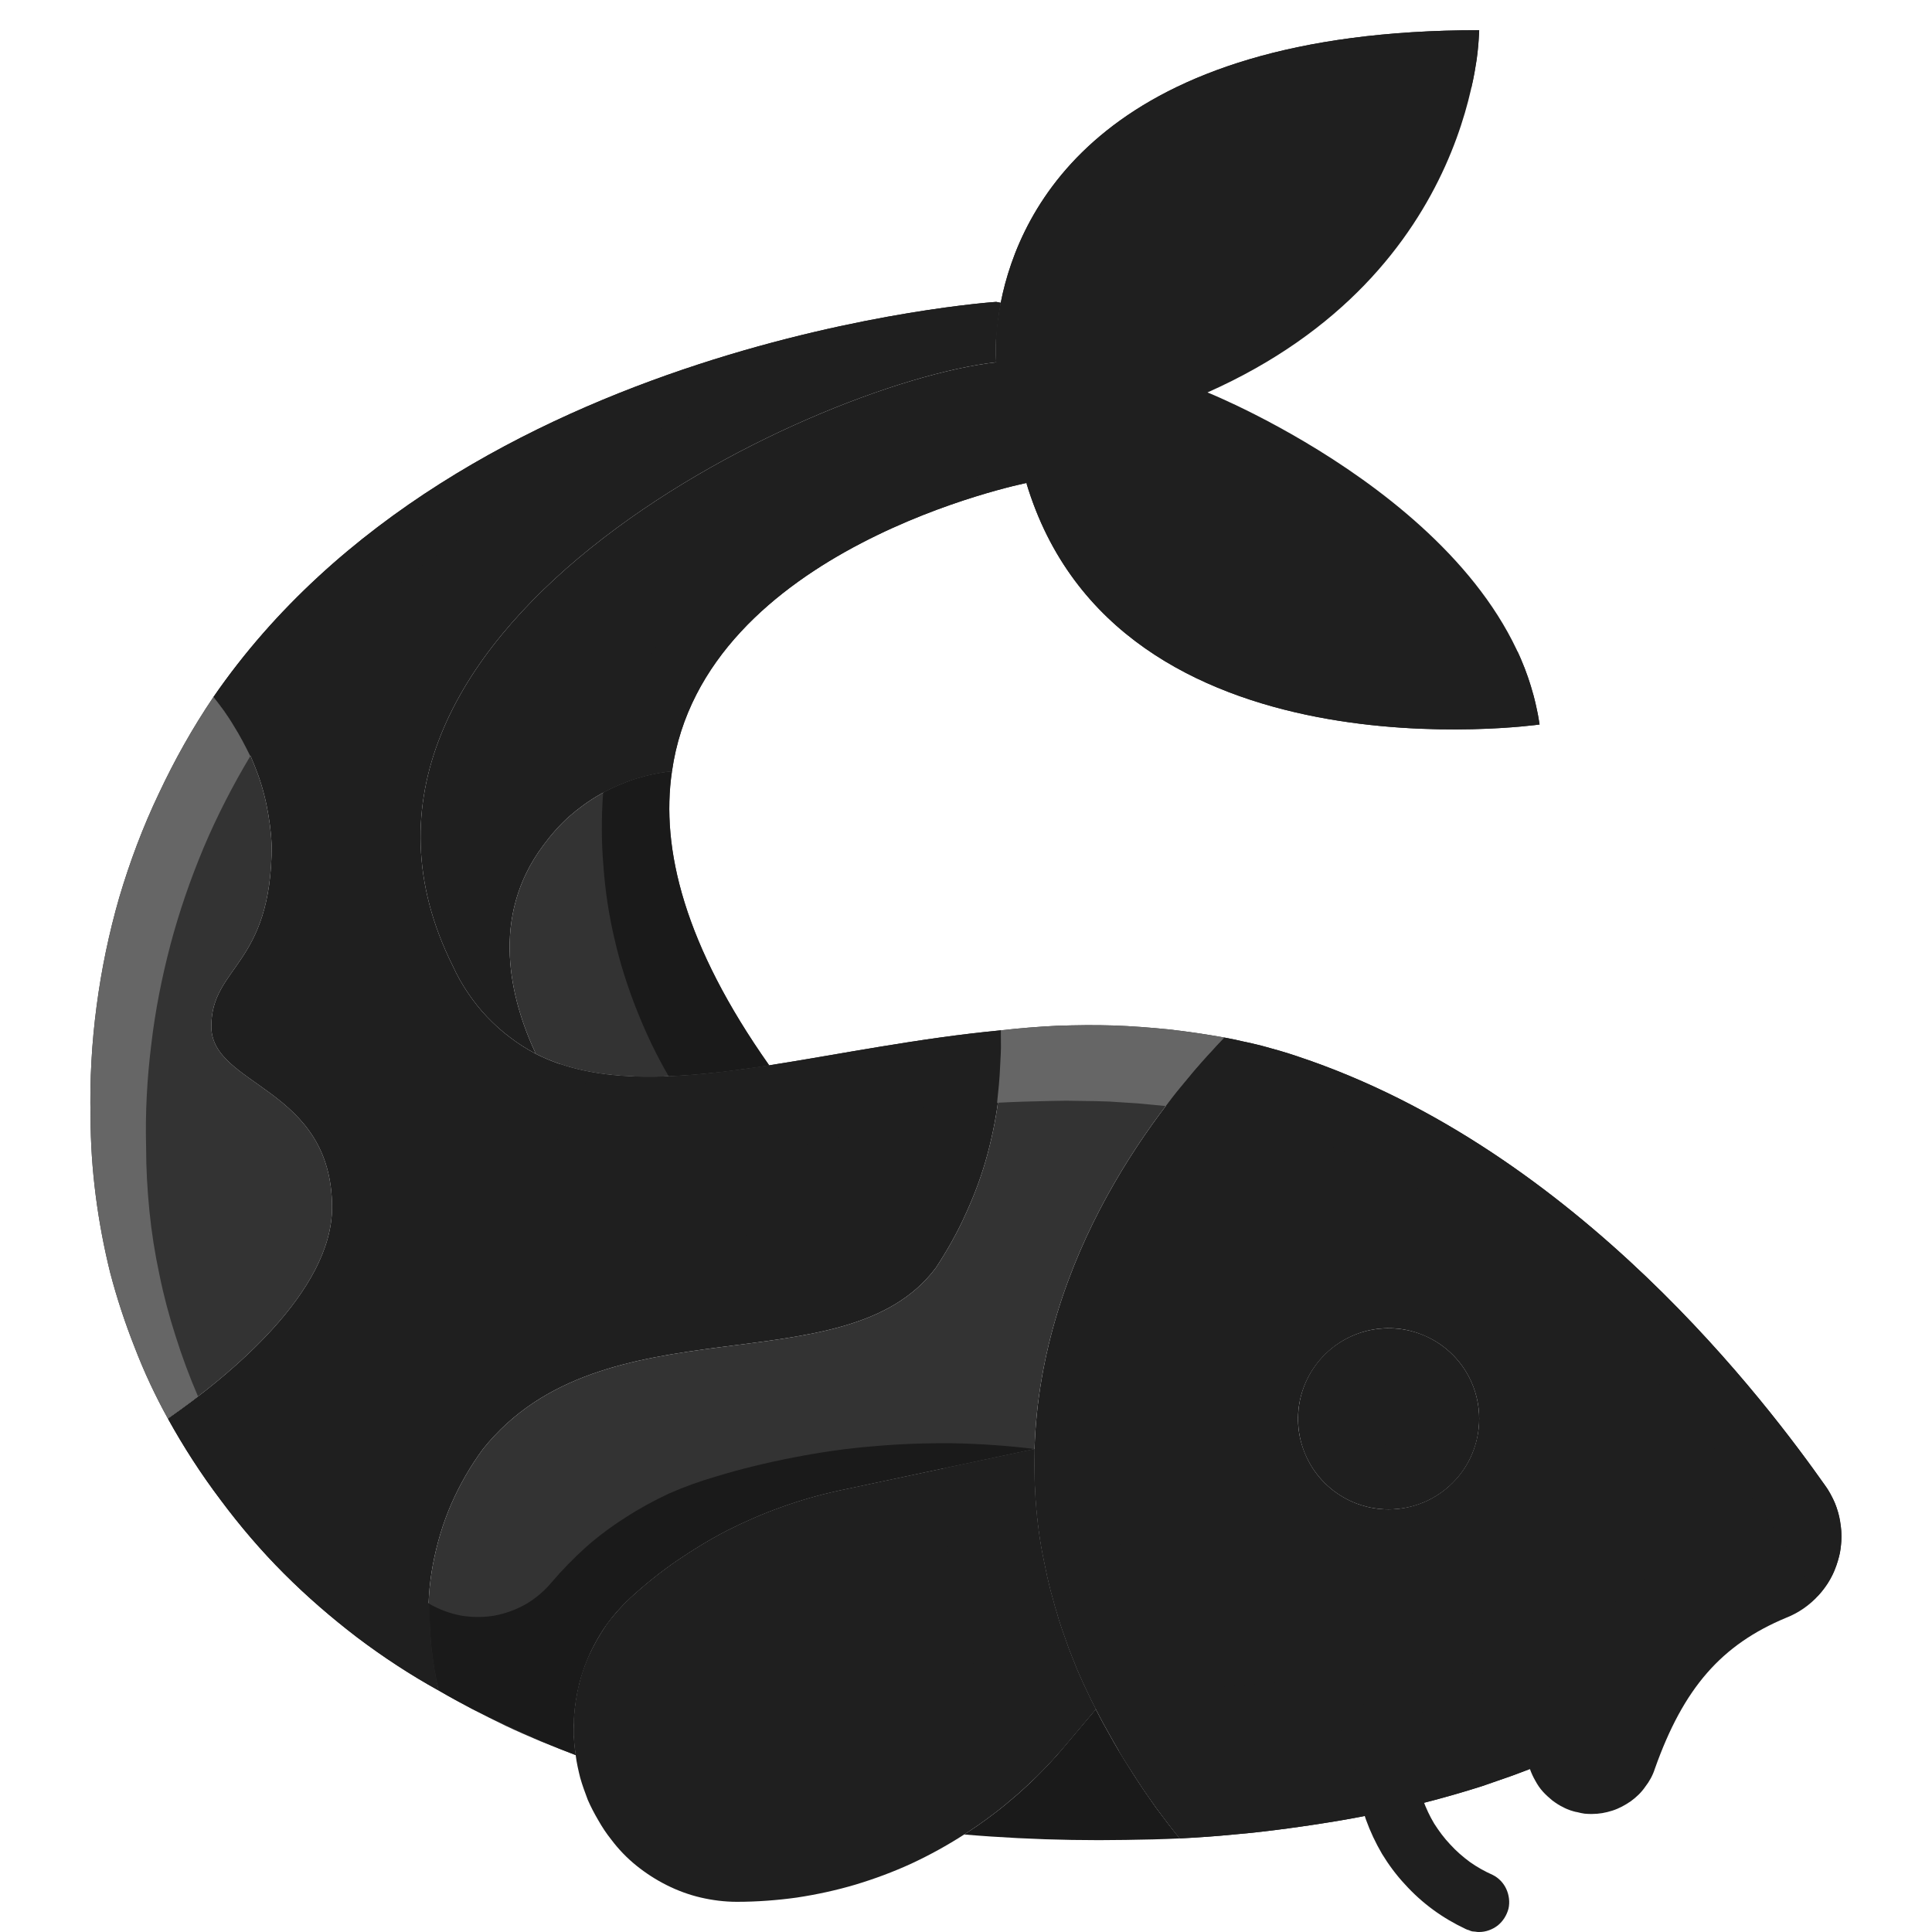 <svg xmlns="http://www.w3.org/2000/svg" viewBox="0 0 64 64" width="64" height="64">
	<style>
		tspan { white-space:pre }
		.shp0 { fill: #1f1f1f } 
		.shp1 { fill: #333333 } 
		.shp2 { fill: #1a1a1a } 
		.shp3 { fill: #666666 } 
	</style>
	<g id="_6-carp_fish">
		<path id="Layer" fill-rule="evenodd" class="shp0" d="M50.04 58.84C49.73 58.95 49.41 59.06 49.09 59.17C48.77 59.27 48.45 59.37 48.13 59.46C47.81 59.55 47.49 59.64 47.17 59.72C46.84 59.8 46.52 59.88 46.19 59.95C45.61 60.08 45.02 60.2 44.43 60.3C43.84 60.4 43.25 60.49 42.65 60.57C42.06 60.65 41.47 60.72 40.87 60.77C40.27 60.83 39.68 60.87 39.08 60.9C38.81 60.57 38.55 60.23 38.3 59.89C38.05 59.54 37.81 59.19 37.58 58.83C37.35 58.47 37.12 58.11 36.91 57.74C36.7 57.37 36.49 57 36.3 56.62C36.19 56.41 36.08 56.19 35.98 55.97C35.87 55.75 35.78 55.53 35.68 55.31C35.59 55.08 35.5 54.86 35.41 54.63C35.33 54.41 35.25 54.18 35.17 53.95C35.12 53.79 35.06 53.63 35.02 53.47C34.97 53.31 34.92 53.15 34.88 52.98C34.83 52.82 34.79 52.66 34.75 52.49C34.71 52.33 34.67 52.16 34.64 52C34.57 51.67 34.5 51.34 34.45 51.01C34.4 50.68 34.36 50.35 34.33 50.01C34.3 49.68 34.28 49.34 34.27 49.01C34.26 48.67 34.26 48.34 34.27 48C34.47 41.57 38.38 36.63 40.56 34.37C40.77 34.41 40.97 34.45 41.18 34.5C41.38 34.54 41.59 34.59 41.79 34.64C41.99 34.7 42.2 34.75 42.4 34.81C42.6 34.87 42.8 34.93 43 35C52.31 38.1 58.63 46.62 60.46 49.21C60.72 49.57 60.89 49.98 60.96 50.41C61.03 50.85 61.01 51.29 60.88 51.71C60.76 52.14 60.54 52.52 60.24 52.85C59.95 53.17 59.58 53.43 59.17 53.59C57.03 54.48 55.77 55.91 54.82 58.59C54.75 58.81 54.64 59.01 54.5 59.19C54.37 59.38 54.2 59.54 54.02 59.67C53.83 59.8 53.63 59.91 53.41 59.98C53.19 60.05 52.97 60.09 52.74 60.09C52.66 60.09 52.58 60.09 52.49 60.08C52.41 60.07 52.33 60.05 52.25 60.03C52.17 60.02 52.09 59.99 52.02 59.97C51.94 59.94 51.86 59.91 51.79 59.87C51.66 59.81 51.54 59.73 51.42 59.64C51.31 59.55 51.2 59.45 51.11 59.35C51.01 59.24 50.93 59.12 50.86 58.99C50.79 58.87 50.73 58.74 50.68 58.6C50.49 58.67 50.27 58.76 50.04 58.84ZM49 47C49 45.79 48.27 44.69 47.15 44.23C46.03 43.76 44.74 44.02 43.88 44.88C43.02 45.74 42.76 47.03 43.23 48.15C43.69 49.27 44.79 50 46 50C46.39 50 46.78 49.92 47.15 49.77C47.51 49.62 47.84 49.4 48.12 49.12C48.4 48.84 48.62 48.51 48.77 48.15C48.92 47.78 49 47.39 49 47Z" />
		<path id="Layer" class="shp0" d="M55 52C54.46 52.05 53.93 52.16 53.41 52.3C52.89 52.45 52.38 52.65 51.89 52.89C51.41 53.13 50.95 53.41 50.51 53.73C50.08 54.05 49.67 54.42 49.3 54.81C49.12 55.01 48.96 55.21 48.8 55.4C48.65 55.59 48.49 55.77 48.31 55.93C48.13 56.1 47.93 56.24 47.73 56.37C47.53 56.51 47.31 56.62 47.09 56.72C46.87 56.81 46.64 56.89 46.4 56.94L46.19 56.99C45.6 57.12 45.02 57.24 44.43 57.34C43.84 57.45 43.25 57.54 42.65 57.62C42.06 57.7 41.46 57.76 40.87 57.82C40.27 57.87 39.67 57.91 39.08 57.94C38.43 57.97 37.75 57.99 37.06 57.99C37.21 58.25 37.37 58.5 37.53 58.74C37.69 58.99 37.85 59.24 38.02 59.48C38.19 59.72 38.36 59.96 38.54 60.2C38.72 60.44 38.9 60.67 39.08 60.9C39.68 60.87 40.27 60.83 40.87 60.77C41.47 60.72 42.06 60.65 42.65 60.57C43.25 60.49 43.84 60.4 44.43 60.3C45.02 60.2 45.61 60.08 46.19 59.95C46.52 59.88 46.84 59.8 47.17 59.72C47.49 59.64 47.81 59.55 48.13 59.46C48.45 59.37 48.77 59.27 49.09 59.17C49.41 59.06 49.73 58.95 50.04 58.84C50.27 58.76 50.49 58.67 50.68 58.6C50.64 58.47 50.61 58.33 50.59 58.2C50.57 58.06 50.56 57.92 50.57 57.78C50.58 57.64 50.6 57.51 50.63 57.37C50.67 57.24 50.71 57.11 50.77 56.98C50.83 56.85 50.89 56.71 50.96 56.58C51.02 56.45 51.09 56.32 51.16 56.19C51.23 56.06 51.3 55.93 51.37 55.8C51.44 55.67 51.52 55.55 51.59 55.42C51.79 55.06 52.01 54.72 52.26 54.4C52.5 54.07 52.77 53.76 53.06 53.47C53.35 53.18 53.65 52.92 53.98 52.67C54.3 52.42 54.64 52.2 55 52L55 52Z" />
		<path id="Layer" class="shp0" d="M51 24C51 24 37 26 34 16C34 16 23.31 18.14 22.26 25.55C21.84 25.59 21.43 25.68 21.02 25.81C20.62 25.94 20.23 26.11 19.87 26.32C19.5 26.53 19.16 26.78 18.84 27.06C18.53 27.34 18.25 27.66 18 28C16.22 30.37 16.9 33.09 17.75 34.91C17.45 34.75 17.16 34.57 16.89 34.36C16.62 34.16 16.37 33.93 16.13 33.68C15.9 33.44 15.69 33.17 15.5 32.89C15.31 32.61 15.14 32.31 15 32C9.5 21 26.71 12.72 33 12C32.99 11.84 32.99 11.67 32.99 11.5C32.99 11.34 33 11.17 33.01 11.01C33.03 10.85 33.04 10.68 33.07 10.52C33.09 10.35 33.12 10.19 33.15 10.03C33.77 6.87 36.59 1 49 1C49 1 49 9 40 13C40 13 50 17 51 24L51 24Z" />
		<path id="Layer" class="shp0" d="M34 16C37 26 51 24 51 24C50.97 23.79 50.93 23.58 50.88 23.38C50.84 23.17 50.78 22.97 50.72 22.77C50.66 22.56 50.59 22.36 50.52 22.17C50.44 21.97 50.36 21.77 50.27 21.58C46.13 22.22 38.28 22.42 34 16Z" />
		<path id="Layer" class="shp0" d="M48.74 2.91C48.78 2.75 48.81 2.59 48.84 2.44C48.87 2.28 48.89 2.12 48.92 1.96C48.94 1.8 48.96 1.64 48.97 1.48C48.98 1.32 48.99 1.16 49 1C36.59 1 33.77 6.87 33.15 10.03C33.12 10.19 33.09 10.35 33.07 10.52C33.04 10.68 33.03 10.85 33.01 11.01C33 11.17 32.99 11.34 32.99 11.5C32.99 11.67 32.99 11.84 33 12C33.94 9.2 38.37 2.9 48.74 2.91Z" />
		<path id="Layer" class="shp1" d="M25.48 35.29C22.44 35.76 19.79 35.95 17.75 34.91C16.9 33.09 16.22 30.37 18 28C18.25 27.66 18.53 27.34 18.84 27.06C19.16 26.78 19.5 26.53 19.87 26.32C20.23 26.11 20.62 25.94 21.02 25.81C21.43 25.68 21.84 25.59 22.26 25.55C21.88 28.12 22.68 31.32 25.48 35.29L25.48 35.29Z" />
		<path id="Layer" class="shp2" d="M22.26 25.55C22.06 25.57 21.86 25.6 21.67 25.64C21.47 25.68 21.28 25.73 21.08 25.79C20.89 25.85 20.71 25.92 20.52 26C20.34 26.08 20.16 26.16 19.98 26.26C19.92 27.07 19.92 27.89 19.99 28.7C20.05 29.52 20.17 30.32 20.36 31.12C20.54 31.91 20.79 32.69 21.09 33.45C21.39 34.21 21.74 34.95 22.15 35.65C22.43 35.64 22.71 35.62 22.99 35.6C23.27 35.57 23.54 35.55 23.82 35.52C24.1 35.49 24.38 35.45 24.65 35.41C24.93 35.38 25.2 35.34 25.48 35.29C22.68 31.32 21.88 28.12 22.26 25.55L22.26 25.55Z" />
		<path id="Layer" class="shp0" d="M20 26C19.99 26.08 19.99 26.18 19.98 26.26C20.16 26.16 20.34 26.08 20.52 26C20.71 25.92 20.89 25.85 21.08 25.79C21.28 25.73 21.47 25.68 21.67 25.64C21.86 25.6 22.06 25.57 22.26 25.55C23.31 18.14 34 16 34 16C30 15 21.05 18.04 20 26Z" />
		<path id="Layer" class="shp1" d="M11 40C11 42.78 7.62 45.56 5.56 46.99C5.14 46.23 4.77 45.44 4.46 44.63C4.14 43.82 3.87 43 3.65 42.16C3.44 41.31 3.28 40.46 3.17 39.6C3.06 38.74 3 37.87 3 37C2.97 35.77 3.04 34.54 3.2 33.33C3.36 32.11 3.61 30.91 3.95 29.73C4.3 28.55 4.73 27.4 5.26 26.29C5.78 25.18 6.38 24.11 7.07 23.09C7.36 23.43 7.62 23.8 7.85 24.18C8.08 24.56 8.28 24.97 8.44 25.38C8.61 25.8 8.74 26.23 8.83 26.67C8.92 27.11 8.98 27.55 9 28C9 32 7 32 7 34C7 36 11 36 11 40Z" />
		<path id="Layer" class="shp0" d="M7.07 23.09C15.27 11.18 33 10 33 10L33.15 10.03C33.12 10.19 33.09 10.35 33.07 10.52C33.04 10.68 33.03 10.85 33.01 11.01C33 11.17 32.99 11.34 32.99 11.5C32.99 11.67 32.99 11.84 33 12C26.71 12.72 9.5 21 15 32C15.14 32.31 15.31 32.61 15.5 32.89C15.69 33.17 15.9 33.44 16.13 33.68C16.37 33.93 16.62 34.16 16.89 34.36C17.16 34.57 17.45 34.75 17.75 34.91C19.79 35.95 22.44 35.76 25.48 35.29C27.84 34.92 30.43 34.39 33.16 34.13C33.19 34.82 33.17 35.51 33.1 36.2C33.02 36.89 32.89 37.57 32.71 38.24C32.53 38.91 32.29 39.56 32 40.19C31.72 40.82 31.38 41.42 31 42C28 46 20 43 16 48C15.58 48.57 15.23 49.18 14.95 49.82C14.67 50.46 14.47 51.14 14.34 51.83C14.21 52.52 14.17 53.22 14.2 53.93C14.23 54.63 14.34 55.32 14.53 56C13.59 55.48 12.69 54.89 11.83 54.24C10.98 53.59 10.17 52.89 9.41 52.13C8.65 51.37 7.95 50.55 7.31 49.69C6.66 48.83 6.08 47.93 5.56 46.99C7.62 45.56 11 42.78 11 40C11 36 7 36 7 34C7 32 9 32 9 28C8.98 27.55 8.92 27.11 8.83 26.67C8.74 26.23 8.61 25.8 8.44 25.38C8.28 24.97 8.08 24.56 7.85 24.18C7.62 23.8 7.36 23.43 7.07 23.09L7.07 23.09Z" />
		<path id="Layer" class="shp0" d="M8.91 24.09C15.51 14.51 28.27 11.87 33.01 11.21C33.01 11.11 33.02 11.01 33.03 10.91C33.04 10.81 33.05 10.71 33.06 10.62C33.07 10.52 33.09 10.42 33.1 10.32C33.12 10.22 33.14 10.13 33.15 10.03L33 10C33 10 15.27 11.18 7.07 23.09C7.19 23.24 7.31 23.4 7.42 23.55C7.53 23.71 7.64 23.87 7.74 24.04C7.84 24.2 7.94 24.37 8.03 24.54C8.12 24.71 8.21 24.88 8.29 25.05C8.5 24.73 8.69 24.4 8.91 24.09L8.91 24.09Z" />
		<path id="Layer" class="shp3" d="M4.84 38C4.81 36.87 4.87 35.74 5.01 34.61C5.14 33.49 5.36 32.38 5.65 31.28C5.94 30.19 6.31 29.12 6.75 28.07C7.19 27.03 7.71 26.02 8.29 25.05C8.21 24.88 8.12 24.71 8.03 24.54C7.94 24.37 7.84 24.2 7.74 24.04C7.64 23.87 7.53 23.71 7.42 23.55C7.31 23.4 7.19 23.24 7.07 23.09C6.38 24.11 5.78 25.18 5.26 26.29C4.73 27.4 4.3 28.55 3.95 29.73C3.61 30.91 3.36 32.11 3.2 33.33C3.04 34.54 2.97 35.77 3 37C3 37.87 3.06 38.74 3.17 39.6C3.28 40.46 3.44 41.31 3.65 42.16C3.87 43 4.14 43.82 4.46 44.63C4.77 45.44 5.14 46.23 5.56 46.99C5.87 46.77 6.21 46.53 6.56 46.26C6.28 45.61 6.03 44.94 5.82 44.27C5.6 43.59 5.42 42.91 5.28 42.22C5.13 41.52 5.02 40.82 4.95 40.12C4.88 39.41 4.84 38.71 4.84 38L4.84 38Z" />
		<path id="Layer" class="shp2" d="M36.3 56.62C36.49 57 36.7 57.37 36.91 57.74C37.12 58.11 37.35 58.47 37.58 58.83C37.81 59.19 38.05 59.54 38.3 59.89C38.55 60.23 38.81 60.57 39.08 60.9C38.49 60.93 37.89 60.94 37.29 60.95C36.7 60.96 36.1 60.96 35.51 60.95C34.91 60.94 34.32 60.92 33.72 60.89C33.13 60.86 32.53 60.82 31.94 60.77C32.25 60.57 32.56 60.36 32.86 60.13C33.16 59.91 33.44 59.67 33.72 59.43C34 59.18 34.27 58.93 34.53 58.66C34.79 58.39 35.04 58.12 35.28 57.83L36.3 56.62Z" />
		<path id="Layer" class="shp1" d="M40.56 34.37C38.38 36.63 34.47 41.57 34.27 48L27.77 49.38C27.13 49.52 26.5 49.7 25.89 49.92C25.27 50.14 24.68 50.4 24.1 50.69C23.52 50.99 22.96 51.33 22.42 51.7C21.88 52.07 21.37 52.48 20.89 52.92C20.59 53.2 20.32 53.5 20.08 53.83C19.85 54.17 19.65 54.52 19.48 54.9C19.32 55.27 19.2 55.66 19.12 56.06C19.04 56.46 19 56.86 19 57.27C19 57.34 19 57.42 19 57.49C19.01 57.56 19.01 57.63 19.02 57.71C19.02 57.78 19.03 57.85 19.04 57.92C19.05 58 19.06 58.07 19.07 58.14C18.68 57.99 18.29 57.84 17.9 57.68C17.52 57.52 17.13 57.35 16.75 57.17C16.38 56.99 16 56.8 15.63 56.61C15.26 56.41 14.89 56.21 14.53 56C14.34 55.32 14.23 54.63 14.2 53.93C14.17 53.22 14.21 52.52 14.34 51.83C14.47 51.14 14.67 50.46 14.95 49.82C15.23 49.18 15.58 48.57 16 48C20 43 28 46 31 42C31.38 41.42 31.72 40.82 32 40.19C32.29 39.56 32.53 38.91 32.71 38.24C32.89 37.57 33.02 36.89 33.1 36.2C33.17 35.51 33.19 34.82 33.16 34.13C33.78 34.06 34.39 34.01 35.01 33.98C35.63 33.96 36.25 33.95 36.87 33.97C37.49 33.99 38.11 34.04 38.72 34.1C39.34 34.17 39.95 34.26 40.56 34.37L40.56 34.37Z" />
		<path id="Layer" class="shp0" d="M14.22 53.12C13.44 52.7 12.67 52.26 11.92 51.79C11.17 51.33 10.43 50.84 9.7 50.32C8.98 49.81 8.27 49.28 7.58 48.72C6.89 48.17 6.22 47.59 5.56 46.99C6.08 47.93 6.66 48.83 7.31 49.69C7.95 50.55 8.65 51.37 9.41 52.13C10.17 52.89 10.98 53.59 11.83 54.24C12.69 54.89 13.59 55.48 14.53 56C14.48 55.76 14.43 55.53 14.39 55.29C14.35 55.05 14.32 54.81 14.29 54.57C14.27 54.33 14.25 54.09 14.24 53.85C14.23 53.6 14.23 53.36 14.23 53.12L14.22 53.12Z" />
		<path id="Layer" class="shp2" d="M23.69 48.92C23.17 49.07 22.65 49.26 22.15 49.48C21.66 49.71 21.18 49.97 20.72 50.27C20.26 50.56 19.82 50.89 19.41 51.25C19 51.62 18.62 52.01 18.27 52.42C18.03 52.71 17.74 52.95 17.42 53.14C17.1 53.32 16.75 53.45 16.38 53.52C16.02 53.58 15.65 53.58 15.28 53.52C14.91 53.45 14.56 53.32 14.24 53.14L14.22 53.13C14.22 53.37 14.23 53.61 14.24 53.85C14.25 54.09 14.27 54.33 14.29 54.57C14.32 54.81 14.35 55.05 14.39 55.29C14.43 55.53 14.48 55.76 14.53 56C14.75 56.13 14.97 56.25 15.19 56.37C15.42 56.49 15.64 56.61 15.87 56.72C16.09 56.83 16.32 56.95 16.55 57.05C16.78 57.16 17.01 57.27 17.24 57.37C17.83 57.64 18.43 57.9 19.07 58.14C19.06 58.07 19.05 58 19.04 57.92C19.03 57.85 19.02 57.78 19.02 57.71C19.01 57.63 19.01 57.56 19 57.49C19 57.42 19 57.34 19 57.27C19 57.2 19 57.12 19.01 57.05C19.01 56.97 19.01 56.9 19.02 56.82C19.03 56.75 19.03 56.68 19.04 56.6C19.05 56.53 19.06 56.45 19.07 56.38C19.08 56.34 19.08 56.3 19.09 56.26C19.1 56.18 19.12 56.11 19.13 56.03C19.15 55.96 19.17 55.89 19.18 55.81C19.2 55.74 19.22 55.66 19.24 55.59C19.26 55.52 19.29 55.44 19.31 55.37C19.38 55.14 19.48 54.91 19.58 54.69C19.69 54.46 19.81 54.25 19.94 54.04C20.07 53.84 20.22 53.64 20.38 53.45C20.54 53.26 20.71 53.09 20.89 52.92C21.37 52.48 21.88 52.07 22.42 51.7C22.96 51.33 23.52 50.99 24.1 50.69C24.68 50.4 25.27 50.14 25.89 49.92C26.5 49.7 27.13 49.52 27.77 49.38L34.27 48C33.39 47.89 32.5 47.83 31.6 47.81C30.71 47.8 29.82 47.83 28.93 47.91C28.04 47.98 27.16 48.11 26.29 48.28C25.41 48.45 24.54 48.66 23.69 48.92L23.69 48.92Z" />
		<path id="Layer" class="shp0" d="M25.48 35.29C22.82 35.7 20.46 35.9 18.55 35.25C18.62 35.31 18.69 35.37 18.76 35.44C18.83 35.5 18.9 35.56 18.97 35.61C19.05 35.67 19.12 35.73 19.2 35.78C19.28 35.84 19.35 35.89 19.43 35.94C21.38 37.15 24.03 37.18 27.1 36.97C28.95 36.84 30.95 36.63 33.02 36.53C33.05 36.33 33.07 36.13 33.09 35.93C33.11 35.73 33.12 35.53 33.13 35.33C33.14 35.13 33.15 34.93 33.16 34.73C33.16 34.53 33.16 34.33 33.16 34.13C30.43 34.39 27.84 34.92 25.48 35.29L25.48 35.29Z" />
		<path id="Layer" class="shp3" d="M33.16 34.13C33.16 34.33 33.16 34.53 33.16 34.73C33.15 34.93 33.14 35.13 33.13 35.33C33.12 35.53 33.11 35.73 33.09 35.93C33.07 36.13 33.05 36.33 33.03 36.53C33.63 36.5 34.24 36.48 34.85 36.47C35.17 36.46 35.48 36.46 35.8 36.47C36.11 36.47 36.43 36.48 36.74 36.49C37.05 36.51 37.37 36.53 37.68 36.55C38 36.58 38.31 36.61 38.62 36.64C38.77 36.44 38.92 36.25 39.08 36.05C39.24 35.86 39.4 35.67 39.56 35.48C39.72 35.29 39.88 35.1 40.05 34.92C40.22 34.73 40.39 34.55 40.56 34.37C39.95 34.26 39.34 34.17 38.72 34.1C38.11 34.04 37.49 33.99 36.87 33.97C36.25 33.95 35.63 33.96 35.01 33.98C34.39 34.01 33.78 34.06 33.16 34.13L33.16 34.13Z" />
		<path id="Layer" class="shp0" d="M42.21 37.33C42.41 37.39 42.61 37.45 42.81 37.51C43.01 37.57 43.21 37.64 43.41 37.71C43.61 37.78 43.81 37.85 44 37.93C44.2 38 44.39 38.08 44.58 38.17C52.76 41.68 58.09 49.41 60.21 52.87C60.34 52.74 60.45 52.59 60.55 52.44C60.64 52.29 60.73 52.13 60.79 51.96C60.86 51.79 60.91 51.62 60.95 51.44C60.98 51.26 61 51.08 61 50.9C61 50.75 60.99 50.6 60.96 50.45C60.94 50.3 60.91 50.16 60.86 50.01C60.82 49.87 60.76 49.73 60.69 49.6C60.62 49.46 60.55 49.33 60.46 49.21C58.63 46.62 52.31 38.1 43 35C42.8 34.93 42.6 34.87 42.4 34.81C42.2 34.75 41.99 34.7 41.79 34.64C41.59 34.59 41.38 34.54 41.18 34.5C40.97 34.45 40.77 34.41 40.56 34.37C40.39 34.55 40.22 34.73 40.05 34.92C39.88 35.1 39.72 35.29 39.56 35.47C39.4 35.66 39.24 35.86 39.08 36.05C38.92 36.24 38.77 36.44 38.62 36.64C38.92 36.67 39.23 36.71 39.53 36.75C39.83 36.8 40.13 36.85 40.43 36.91C40.73 36.97 41.03 37.03 41.32 37.1C41.62 37.17 41.91 37.25 42.21 37.33L42.21 37.33Z" />
		<path id="Layer" class="shp0" d="M35.17 53.95C35.25 54.18 35.33 54.41 35.41 54.63C35.5 54.86 35.59 55.08 35.68 55.31C35.78 55.53 35.87 55.75 35.98 55.97C36.08 56.19 36.19 56.41 36.3 56.62L35.28 57.83C35.04 58.12 34.79 58.39 34.53 58.66C34.27 58.93 34 59.18 33.72 59.43C33.44 59.67 33.16 59.91 32.86 60.13C32.56 60.36 32.25 60.57 31.94 60.77C31.38 61.13 30.8 61.45 30.2 61.73C29.59 62.01 28.97 62.24 28.34 62.43C27.7 62.62 27.05 62.76 26.39 62.86C25.74 62.95 25.07 63 24.41 63C24.01 63 23.61 62.95 23.22 62.86C22.83 62.77 22.45 62.63 22.09 62.45C21.73 62.27 21.39 62.05 21.08 61.8C20.77 61.55 20.49 61.26 20.25 60.94C20.09 60.74 19.95 60.53 19.82 60.3C19.69 60.08 19.57 59.85 19.47 59.62C19.38 59.38 19.29 59.14 19.22 58.89C19.16 58.65 19.1 58.39 19.07 58.14C19.06 58.07 19.05 58 19.04 57.92C19.03 57.85 19.02 57.78 19.02 57.71C19.01 57.63 19.01 57.56 19 57.49C19 57.42 19 57.34 19 57.27C19 56.86 19.04 56.46 19.12 56.06C19.2 55.66 19.32 55.27 19.48 54.9C19.65 54.52 19.85 54.17 20.08 53.83C20.32 53.5 20.59 53.2 20.89 52.92C21.37 52.48 21.88 52.07 22.42 51.7C22.96 51.33 23.52 50.99 24.1 50.69C24.68 50.4 25.27 50.14 25.89 49.92C26.5 49.7 27.13 49.52 27.77 49.38L34.27 48C34.26 48.34 34.26 48.67 34.27 49.01C34.28 49.34 34.3 49.68 34.33 50.01C34.36 50.35 34.4 50.68 34.45 51.01C34.5 51.34 34.57 51.67 34.64 52C34.67 52.16 34.71 52.33 34.75 52.49C34.79 52.66 34.83 52.82 34.88 52.98C34.92 53.15 34.97 53.31 35.02 53.47C35.06 53.63 35.12 53.79 35.17 53.95L35.17 53.95Z" />
		<path id="Layer" class="shp0" d="M35.17 53.95C35.12 53.79 35.06 53.63 35.02 53.47C34.97 53.31 34.92 53.15 34.88 52.98C34.83 52.82 34.79 52.66 34.75 52.49C34.71 52.33 34.67 52.16 34.64 52C34.57 51.67 34.5 51.34 34.45 51.01C34.4 50.68 34.36 50.35 34.33 50.01C34.3 49.68 34.28 49.34 34.27 49.01C34.26 48.67 34.26 48.34 34.27 48L31.26 48.64C31.26 49 31.27 49.37 31.28 49.73C31.3 50.1 31.32 50.46 31.35 50.83C31.38 51.19 31.42 51.56 31.47 51.92C31.52 52.28 31.57 52.64 31.64 53C31.67 53.16 31.71 53.33 31.75 53.49C31.79 53.66 31.83 53.82 31.88 53.98C31.92 54.15 31.97 54.31 32.02 54.47C32.06 54.63 32.12 54.79 32.17 54.95C32.31 55.3 32.46 55.65 32.61 55.99C32.77 56.33 32.93 56.67 33.1 57C33.27 57.34 33.45 57.67 33.63 58C33.82 58.32 34.01 58.65 34.21 58.96C34.31 58.87 34.4 58.78 34.49 58.69C34.58 58.6 34.67 58.51 34.76 58.41C34.85 58.32 34.94 58.22 35.02 58.12C35.11 58.03 35.2 57.93 35.28 57.83L36.3 56.62C36.19 56.41 36.08 56.19 35.98 55.97C35.87 55.75 35.78 55.53 35.68 55.31C35.59 55.08 35.5 54.86 35.41 54.63C35.33 54.41 35.25 54.18 35.17 53.95L35.17 53.95Z" />
		<path id="Layer" class="shp0" d="M46 50C44.34 50 43 48.66 43 47C43 45.34 44.34 44 46 44C47.66 44 49 45.34 49 47C49 48.66 47.66 50 46 50Z" />
		<path id="Layer" class="shp0" d="M46.5 48C45.67 48 45 47.33 45 46.5C45 45.67 45.67 45 46.5 45C47.33 45 48 45.67 48 46.5C48 47.33 47.33 48 46.5 48Z" />
		<g id="Layer">
			<path id="Layer" class="shp0" d="M27.91 37.65C27.67 37.71 27.42 37.77 27.17 37.83C26.93 37.88 26.68 37.93 26.43 37.98C26.18 38.03 25.93 38.07 25.68 38.11C25.43 38.14 25.18 38.18 24.93 38.21C24.83 38.22 24.74 38.24 24.66 38.29C24.57 38.33 24.5 38.4 24.43 38.47C24.37 38.54 24.33 38.63 24.3 38.72C24.27 38.81 24.26 38.91 24.27 39.01C24.28 39.13 24.29 39.26 24.3 39.39C24.32 39.51 24.34 39.64 24.36 39.76C24.38 39.89 24.4 40.02 24.42 40.14C24.45 40.27 24.47 40.39 24.5 40.51C24.52 40.62 24.57 40.71 24.63 40.8C24.7 40.88 24.78 40.95 24.87 41C24.96 41.05 25.06 41.08 25.16 41.09C25.27 41.1 25.37 41.09 25.47 41.06C25.8 40.96 26.13 40.84 26.43 40.68C26.74 40.51 27.02 40.32 27.29 40.1C27.56 39.88 27.8 39.64 28.01 39.37C28.23 39.1 28.42 38.81 28.57 38.5C28.62 38.4 28.65 38.29 28.64 38.17C28.63 38.06 28.58 37.95 28.51 37.86C28.44 37.77 28.35 37.71 28.24 37.67C28.14 37.63 28.02 37.62 27.91 37.65L27.91 37.65Z" />
			<path id="Layer" class="shp0" d="M22.62 39.13C22.63 39.03 22.62 38.93 22.59 38.83C22.56 38.74 22.5 38.65 22.44 38.57C22.37 38.49 22.29 38.43 22.19 38.39C22.1 38.34 22 38.32 21.9 38.32C21.33 38.3 20.75 38.25 20.19 38.16C19.62 38.06 19.06 37.93 18.51 37.77C17.96 37.6 17.42 37.39 16.9 37.15C16.38 36.91 15.88 36.64 15.39 36.33C15.29 36.26 15.17 36.22 15.05 36.22C14.92 36.22 14.8 36.26 14.7 36.34C14.6 36.41 14.53 36.51 14.49 36.63C14.45 36.75 14.45 36.87 14.49 36.99C15.33 39.41 18.12 40.8 21.74 41.23C21.84 41.24 21.94 41.23 22.04 41.2C22.14 41.16 22.23 41.11 22.31 41.04C22.39 40.97 22.45 40.89 22.49 40.79C22.53 40.7 22.55 40.6 22.55 40.49C22.56 40.06 22.58 39.59 22.62 39.13L22.62 39.13Z" />
			<path id="Layer" class="shp0" d="M36.83 49.41C36.88 49.92 36.95 50.42 37.06 50.91C37.16 51.4 37.3 51.89 37.46 52.36C37.63 52.84 37.82 53.31 38.04 53.76C38.27 54.21 38.52 54.65 38.79 55.07C38.88 55.21 38.99 55.33 39.12 55.43C39.24 55.54 39.38 55.63 39.53 55.7C39.67 55.77 39.83 55.82 39.99 55.85C40.15 55.88 40.31 55.88 40.47 55.87L42.68 55.7C43.48 55.64 43.67 54.96 43.23 54.66C42.68 54.29 42.16 53.9 41.67 53.48C41.17 53.07 40.69 52.62 40.24 52.15C39.8 51.68 39.37 51.18 38.98 50.67C38.58 50.15 38.22 49.61 37.88 49.06C37.81 48.94 37.71 48.86 37.59 48.81C37.47 48.77 37.33 48.77 37.21 48.81C37.09 48.85 36.98 48.94 36.92 49.05C36.85 49.16 36.82 49.29 36.83 49.41L36.83 49.41Z" />
		</g>
		<path id="Layer" class="shp0" d="M49 64C48.96 64 48.92 64 48.88 63.99C48.85 63.99 48.81 63.98 48.77 63.98C48.73 63.97 48.7 63.96 48.66 63.94C48.62 63.93 48.59 63.92 48.55 63.9C48.17 63.72 47.81 63.51 47.47 63.26C47.13 63.01 46.82 62.73 46.54 62.42C46.25 62.11 46 61.77 45.78 61.41C45.57 61.05 45.39 60.67 45.25 60.28C45.15 60 45.07 59.71 45.02 59.42C44.96 59.13 44.92 58.83 44.9 58.54C44.89 58.24 44.89 57.94 44.91 57.64C44.93 57.35 44.97 57.05 45.03 56.76C45.09 56.51 45.26 56.28 45.48 56.15C45.71 56.01 45.98 55.97 46.24 56.03C46.5 56.1 46.72 56.26 46.86 56.49C47 56.71 47.04 56.98 46.97 57.24C46.94 57.44 46.91 57.64 46.9 57.84C46.89 58.04 46.89 58.24 46.9 58.44C46.92 58.65 46.94 58.85 46.98 59.04C47.02 59.24 47.07 59.44 47.14 59.63C47.24 59.9 47.36 60.16 47.51 60.41C47.67 60.66 47.84 60.89 48.04 61.1C48.24 61.32 48.46 61.51 48.69 61.68C48.93 61.85 49.18 61.99 49.45 62.11C49.65 62.21 49.81 62.38 49.9 62.58C49.99 62.78 50.02 63.01 49.97 63.23C49.91 63.45 49.79 63.64 49.62 63.78C49.44 63.92 49.22 64 49 64L49 64Z" />
	</g>
</svg>